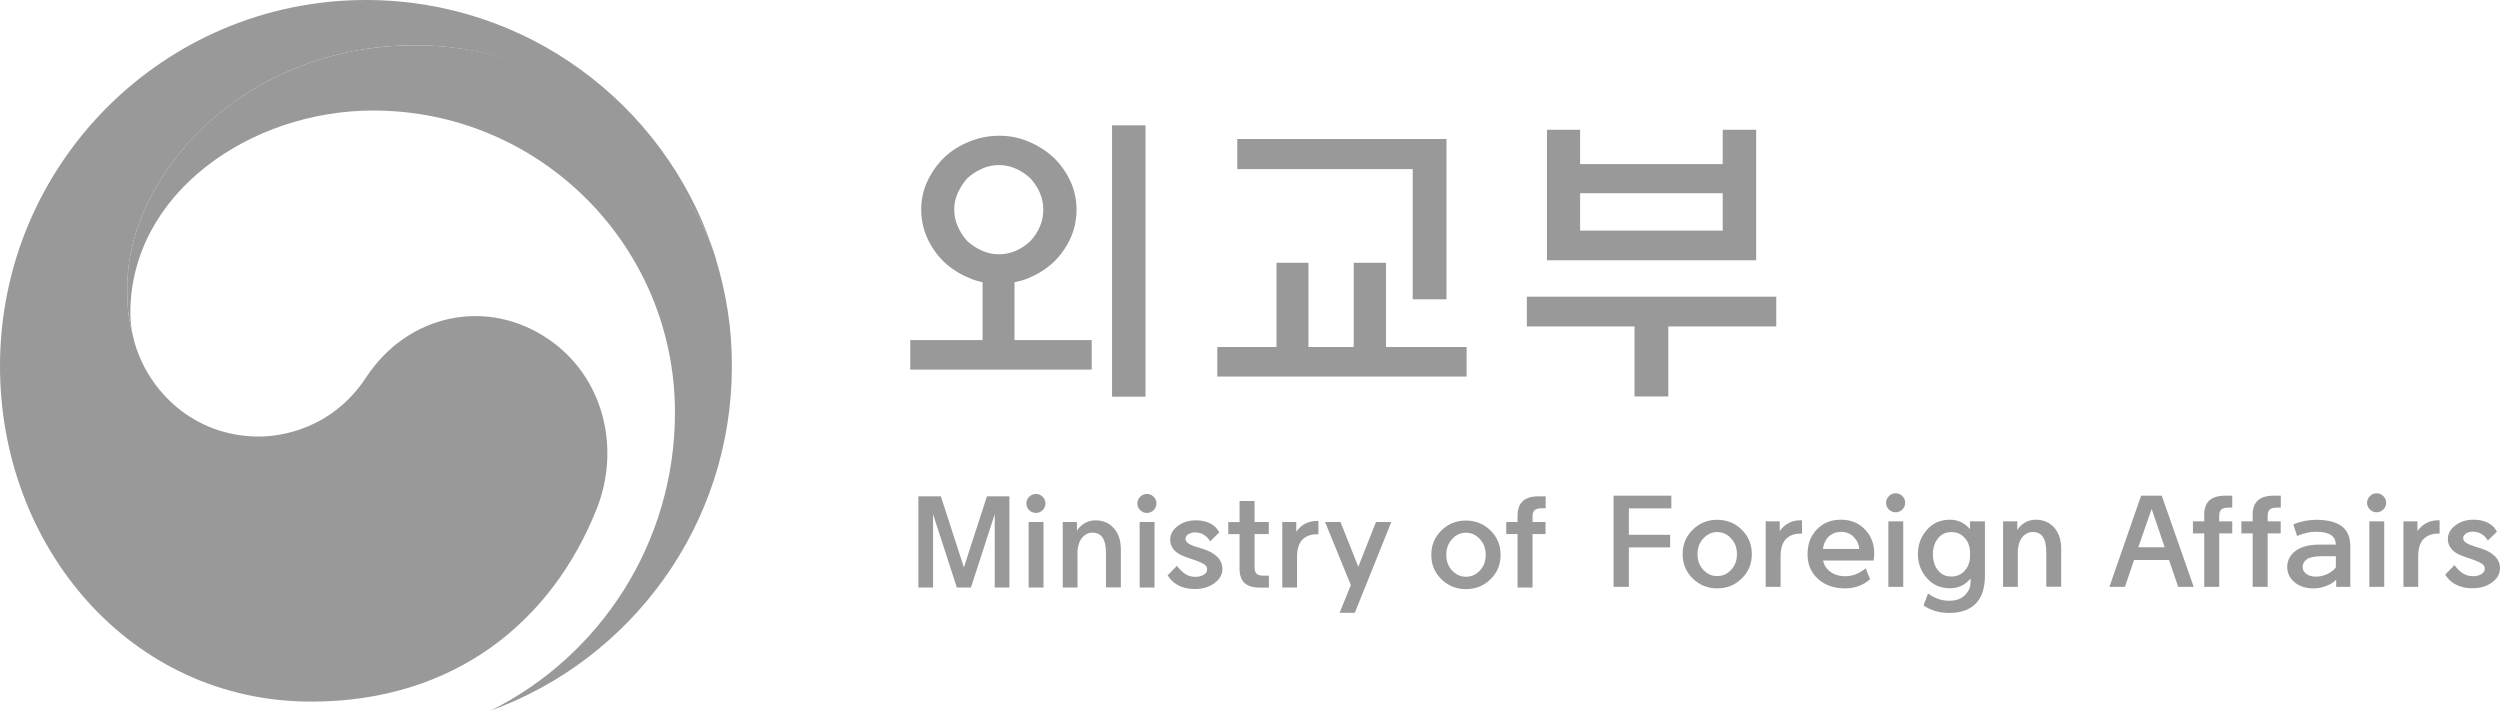 <svg width="190" height="54" viewBox="0 0 190 54" fill="none" xmlns="http://www.w3.org/2000/svg">
<g clip-path="url(#clip0_34_4)">
<path d="M76.715 37.721V44.65H75.6V39.075L73.793 44.65H72.719L70.912 39.075V44.65H69.797V37.721H71.506L73.256 43.122L75.006 37.721H76.715Z" fill="#999999"/>
<path d="M79.456 38.266C79.456 38.456 79.381 38.621 79.241 38.77C79.101 38.91 78.927 38.984 78.729 38.984C78.531 38.984 78.358 38.91 78.217 38.77C78.077 38.629 78.003 38.464 78.003 38.266C78.003 38.068 78.077 37.894 78.217 37.754C78.358 37.613 78.531 37.539 78.729 37.539C78.927 37.539 79.101 37.613 79.241 37.754C79.381 37.894 79.456 38.068 79.456 38.266ZM78.176 44.65V39.67H79.307V44.65H78.176Z" fill="#999999"/>
<path d="M81.891 42.148V44.651H80.768V39.67H81.85V40.339C81.982 40.108 82.172 39.918 82.427 39.769C82.675 39.62 82.948 39.546 83.245 39.546C83.831 39.546 84.301 39.744 84.656 40.149C85.011 40.545 85.185 41.082 85.185 41.751V44.642H84.054V42.041C84.054 41.512 83.971 41.115 83.798 40.859C83.624 40.603 83.36 40.48 83.005 40.48C82.816 40.48 82.642 40.537 82.46 40.661C82.287 40.785 82.155 40.95 82.056 41.165C81.94 41.413 81.883 41.735 81.883 42.14L81.891 42.148Z" fill="#999999"/>
<path d="M87.892 38.266C87.892 38.456 87.818 38.621 87.678 38.77C87.537 38.91 87.364 38.984 87.166 38.984C86.968 38.984 86.794 38.91 86.654 38.77C86.514 38.629 86.439 38.464 86.439 38.266C86.439 38.068 86.514 37.894 86.654 37.754C86.794 37.613 86.968 37.539 87.166 37.539C87.364 37.539 87.537 37.613 87.678 37.754C87.818 37.894 87.892 38.068 87.892 38.266ZM86.613 44.65V39.67H87.744V44.65H86.613Z" fill="#999999"/>
<path d="M88.743 43.725L89.444 42.999C89.642 43.271 89.865 43.478 90.097 43.635C90.328 43.775 90.575 43.841 90.839 43.841C91.087 43.841 91.302 43.791 91.475 43.684C91.648 43.585 91.739 43.445 91.739 43.271C91.739 43.098 91.657 42.965 91.483 42.866C91.318 42.767 91.112 42.676 90.881 42.594C90.608 42.511 90.328 42.412 90.047 42.305C89.659 42.164 89.378 41.991 89.205 41.768C89.023 41.545 88.933 41.297 88.933 41.025C88.933 40.612 89.122 40.265 89.51 39.976C89.89 39.687 90.344 39.546 90.873 39.546C91.425 39.546 91.88 39.678 92.235 39.943C92.416 40.083 92.556 40.257 92.664 40.463L91.97 41.14C91.88 40.983 91.772 40.851 91.64 40.752C91.425 40.562 91.145 40.463 90.815 40.463C90.625 40.463 90.46 40.513 90.311 40.603C90.171 40.703 90.097 40.81 90.097 40.942C90.097 41.091 90.179 41.215 90.336 41.314C90.493 41.413 90.732 41.512 91.046 41.603C91.161 41.636 91.285 41.677 91.434 41.718C91.921 41.875 92.284 42.082 92.532 42.338C92.779 42.594 92.903 42.891 92.903 43.246C92.903 43.659 92.705 44.014 92.309 44.312C91.913 44.609 91.401 44.766 90.79 44.766C90.278 44.766 89.816 44.651 89.42 44.411C89.155 44.254 88.924 44.023 88.734 43.725H88.743Z" fill="#999999"/>
<path d="M95.347 38.068V39.67H96.428V40.587H95.347V43.122C95.347 43.362 95.404 43.527 95.52 43.618C95.636 43.709 95.801 43.75 96.015 43.75H96.436V44.659H95.751C95.215 44.659 94.827 44.535 94.579 44.303C94.331 44.064 94.207 43.709 94.207 43.238V40.595H93.349V39.678H94.207V38.076H95.347V38.068Z" fill="#999999"/>
<path d="M97.452 44.65V39.67H98.517V40.413C98.682 40.166 98.88 39.976 99.119 39.843C99.4 39.67 99.739 39.587 100.126 39.587H100.201V40.603H100.085C99.615 40.603 99.243 40.744 98.963 41.033C98.707 41.314 98.575 41.743 98.575 42.338V44.65H97.452Z" fill="#999999"/>
<path d="M102.661 44.46L100.704 39.67H101.877L103.23 43.073L104.576 39.67H105.74L102.966 46.575H101.81L102.669 44.46H102.661Z" fill="#999999"/>
<path d="M111.411 44.774C110.685 44.774 110.066 44.526 109.546 44.023C109.034 43.519 108.778 42.908 108.778 42.172C108.778 41.437 109.034 40.818 109.546 40.314C110.057 39.81 110.677 39.562 111.411 39.562C112.146 39.562 112.773 39.819 113.277 40.314C113.789 40.818 114.045 41.437 114.045 42.172C114.045 42.908 113.789 43.527 113.277 44.023C112.765 44.526 112.146 44.774 111.411 44.774ZM111.411 43.833C111.824 43.833 112.171 43.676 112.468 43.362C112.765 43.048 112.914 42.651 112.914 42.164C112.914 41.677 112.765 41.289 112.468 40.967C112.171 40.645 111.824 40.488 111.411 40.488C110.998 40.488 110.66 40.645 110.363 40.967C110.066 41.289 109.917 41.685 109.917 42.164C109.917 42.643 110.066 43.048 110.363 43.362C110.66 43.676 111.007 43.833 111.411 43.833Z" fill="#999999"/>
<path d="M115.341 39.141C115.341 38.679 115.473 38.324 115.729 38.084C115.993 37.845 116.389 37.721 116.926 37.721H117.47V38.629H117.14C116.926 38.629 116.769 38.67 116.645 38.761C116.529 38.852 116.472 39.017 116.472 39.257V39.67H117.462V40.587H116.472V44.65H115.332V40.587H114.474V39.67H115.332V39.141H115.341Z" fill="#999999"/>
<path d="M123.794 44.601H122.63V37.671H127.022V38.638H123.794V40.645H126.931V41.603H123.794V44.601Z" fill="#999999"/>
<path d="M130.505 44.717C129.779 44.717 129.16 44.469 128.648 43.965C128.136 43.461 127.88 42.85 127.88 42.115C127.88 41.38 128.136 40.76 128.648 40.257C129.16 39.753 129.779 39.505 130.505 39.505C131.232 39.505 131.867 39.753 132.371 40.257C132.883 40.76 133.139 41.38 133.139 42.115C133.139 42.85 132.883 43.469 132.371 43.965C131.859 44.469 131.24 44.717 130.505 44.717ZM130.505 43.783C130.918 43.783 131.265 43.626 131.562 43.312C131.859 42.999 132.008 42.602 132.008 42.115C132.008 41.628 131.859 41.239 131.562 40.917C131.265 40.595 130.918 40.438 130.505 40.438C130.092 40.438 129.754 40.603 129.457 40.917C129.16 41.239 129.011 41.636 129.011 42.115C129.011 42.594 129.16 42.999 129.457 43.312C129.754 43.626 130.101 43.783 130.505 43.783Z" fill="#999999"/>
<path d="M134.195 44.601V39.62H135.26V40.364C135.425 40.116 135.632 39.934 135.863 39.794C136.144 39.62 136.482 39.538 136.87 39.538H136.953V40.554H136.837C136.366 40.554 135.995 40.694 135.714 40.983C135.458 41.264 135.326 41.694 135.326 42.288V44.601H134.204H134.195Z" fill="#999999"/>
<path d="M138.554 42.61C138.62 42.916 138.76 43.164 138.983 43.354C139.297 43.643 139.718 43.791 140.246 43.791C140.799 43.791 141.311 43.593 141.79 43.188L142.128 44.023C141.592 44.485 140.956 44.717 140.222 44.717C139.38 44.717 138.694 44.477 138.166 43.998C137.638 43.519 137.374 42.9 137.374 42.123C137.374 41.347 137.605 40.736 138.075 40.24C138.546 39.744 139.157 39.497 139.908 39.497C140.659 39.497 141.262 39.744 141.732 40.232C142.203 40.719 142.442 41.33 142.442 42.049C142.442 42.247 142.426 42.437 142.393 42.602H138.562L138.554 42.61ZM138.538 41.718H141.303C141.286 41.396 141.154 41.099 140.898 40.826C140.643 40.554 140.312 40.422 139.916 40.422C139.52 40.422 139.165 40.57 138.901 40.859C138.711 41.082 138.587 41.363 138.546 41.718H138.538Z" fill="#999999"/>
<path d="M144.795 38.216C144.795 38.406 144.721 38.58 144.58 38.72C144.44 38.861 144.267 38.935 144.068 38.935C143.87 38.935 143.697 38.861 143.557 38.72C143.416 38.58 143.342 38.415 143.342 38.216C143.342 38.018 143.416 37.845 143.557 37.704C143.697 37.564 143.87 37.489 144.068 37.489C144.267 37.489 144.44 37.564 144.58 37.704C144.721 37.845 144.795 38.018 144.795 38.216ZM143.515 44.601V39.62H144.646V44.601H143.515Z" fill="#999999"/>
<path d="M148.146 46.583C147.387 46.583 146.735 46.393 146.19 46.013L146.528 45.105C147.032 45.476 147.569 45.658 148.146 45.658C148.65 45.658 149.046 45.518 149.335 45.229C149.624 44.94 149.764 44.626 149.764 44.262V43.965C149.352 44.461 148.832 44.708 148.204 44.708C147.478 44.708 146.883 44.452 146.438 43.932C145.984 43.42 145.761 42.809 145.761 42.107C145.761 41.404 145.984 40.793 146.438 40.273C146.883 39.753 147.478 39.497 148.204 39.497C148.79 39.497 149.302 39.736 149.723 40.215V39.62H150.854V43.758C150.854 44.708 150.615 45.41 150.152 45.881C149.682 46.352 149.013 46.583 148.146 46.583ZM149.715 42.445C149.731 42.222 149.731 41.999 149.715 41.793C149.674 41.413 149.533 41.099 149.294 40.851C149.03 40.57 148.7 40.438 148.312 40.438C147.874 40.438 147.527 40.603 147.28 40.925C147.024 41.248 146.9 41.652 146.9 42.131C146.9 42.61 147.024 43.015 147.28 43.337C147.536 43.659 147.874 43.816 148.312 43.816C148.7 43.816 149.03 43.676 149.294 43.403C149.533 43.147 149.674 42.842 149.715 42.47V42.445Z" fill="#999999"/>
<path d="M153.355 42.098V44.601H152.233V39.62H153.314V40.289C153.446 40.058 153.636 39.868 153.892 39.72C154.14 39.571 154.412 39.497 154.701 39.497C155.295 39.497 155.766 39.695 156.121 40.099C156.476 40.504 156.649 41.033 156.649 41.702V44.593H155.518V41.991C155.518 41.462 155.436 41.066 155.262 40.81C155.089 40.554 154.825 40.43 154.47 40.43C154.288 40.43 154.107 40.488 153.925 40.612C153.752 40.736 153.611 40.901 153.521 41.115C153.405 41.363 153.347 41.685 153.347 42.09L153.355 42.098Z" fill="#999999"/>
<path d="M164.293 37.671L166.721 44.601H165.54L164.847 42.561H162.188L161.495 44.601H160.315L162.725 37.671H164.302H164.293ZM162.51 41.594H164.516L163.526 38.679L162.51 41.594Z" fill="#999999"/>
<path d="M167.521 39.092C167.521 38.629 167.653 38.274 167.909 38.035C168.173 37.795 168.57 37.671 169.106 37.671H169.651V38.58H169.321C169.106 38.58 168.949 38.629 168.834 38.712C168.718 38.803 168.66 38.968 168.66 39.207V39.62H169.651V40.537H168.66V44.601H167.521V40.537H166.663V39.62H167.521V39.092Z" fill="#999999"/>
<path d="M171.203 39.092C171.203 38.629 171.335 38.274 171.599 38.035C171.863 37.795 172.26 37.671 172.796 37.671H173.341V38.58H173.011C172.796 38.58 172.631 38.629 172.516 38.712C172.4 38.803 172.342 38.968 172.342 39.207V39.62H173.333V40.537H172.342V44.601H171.203V40.537H170.345V39.62H171.203V39.092Z" fill="#999999"/>
<path d="M176.346 41.388H177.518C177.518 41.066 177.394 40.818 177.138 40.653C176.883 40.488 176.519 40.413 176.041 40.413H176.008C175.562 40.413 175.083 40.521 174.579 40.736L174.29 39.852C174.811 39.629 175.388 39.513 176.016 39.505H176.032C176.866 39.505 177.51 39.662 177.956 39.984C178.402 40.306 178.624 40.818 178.624 41.52V44.601H177.551V44.056C177.337 44.271 177.081 44.428 176.767 44.543C176.462 44.659 176.148 44.717 175.826 44.717C175.232 44.717 174.745 44.56 174.381 44.246C174.01 43.932 173.828 43.544 173.828 43.09C173.828 42.577 174.059 42.156 174.513 41.826C174.934 41.537 175.537 41.388 176.321 41.388H176.346ZM176.041 43.825C176.329 43.825 176.618 43.75 176.907 43.61C177.196 43.469 177.394 43.304 177.526 43.114V42.272H176.519C175.95 42.272 175.554 42.346 175.331 42.495C175.108 42.66 175 42.858 175 43.09C175 43.304 175.091 43.478 175.281 43.618C175.463 43.758 175.719 43.825 176.049 43.825H176.041Z" fill="#999999"/>
<path d="M181.349 38.216C181.349 38.406 181.283 38.58 181.134 38.72C180.994 38.861 180.82 38.935 180.622 38.935C180.424 38.935 180.251 38.861 180.11 38.72C179.97 38.58 179.896 38.415 179.896 38.216C179.896 38.018 179.97 37.845 180.11 37.704C180.251 37.564 180.424 37.489 180.622 37.489C180.82 37.489 180.994 37.564 181.134 37.704C181.274 37.845 181.349 38.018 181.349 38.216ZM180.069 44.601V39.62H181.2V44.601H180.069Z" fill="#999999"/>
<path d="M182.661 44.601V39.62H183.726V40.364C183.891 40.116 184.098 39.934 184.329 39.794C184.609 39.62 184.948 39.538 185.336 39.538H185.41V40.554H185.295C184.824 40.554 184.453 40.694 184.172 40.983C183.916 41.264 183.784 41.694 183.784 42.288V44.601H182.661Z" fill="#999999"/>
<path d="M185.831 43.676L186.541 42.949C186.739 43.222 186.954 43.428 187.193 43.585C187.424 43.725 187.672 43.791 187.936 43.791C188.184 43.791 188.398 43.742 188.58 43.635C188.753 43.527 188.844 43.395 188.844 43.222C188.844 43.048 188.762 42.916 188.588 42.817C188.415 42.718 188.217 42.627 187.986 42.544C187.713 42.462 187.441 42.363 187.152 42.255C186.764 42.115 186.483 41.933 186.31 41.718C186.128 41.504 186.037 41.256 186.037 40.975C186.037 40.562 186.227 40.215 186.615 39.926C186.995 39.637 187.449 39.497 187.977 39.497C188.531 39.497 188.985 39.629 189.34 39.893C189.521 40.033 189.661 40.207 189.769 40.405L189.075 41.082C188.985 40.925 188.877 40.793 188.745 40.694C188.531 40.504 188.25 40.405 187.92 40.405C187.73 40.405 187.556 40.455 187.416 40.545C187.276 40.645 187.201 40.76 187.201 40.892C187.201 41.041 187.284 41.165 187.441 41.264C187.598 41.363 187.837 41.462 188.143 41.553C188.258 41.586 188.382 41.627 188.531 41.669C189.018 41.826 189.381 42.032 189.628 42.288C189.876 42.544 190 42.842 190 43.188C190 43.602 189.802 43.957 189.406 44.254C189.009 44.56 188.506 44.708 187.887 44.708C187.367 44.708 186.913 44.593 186.516 44.353C186.252 44.196 186.021 43.965 185.831 43.668V43.676Z" fill="#999999"/>
<path d="M41.672 25.769C36.983 22.581 30.982 23.878 27.828 28.677C25.195 32.682 21.224 33.178 19.68 33.178C14.669 33.178 11.235 29.651 10.22 26.001C10.22 26.001 10.203 25.934 10.195 25.901C10.187 25.86 10.17 25.819 10.162 25.778C9.766 24.258 9.667 23.523 9.667 21.904C9.667 13.174 18.624 3.444 31.518 3.444C44.413 3.444 52.288 13.504 54.228 19.096C54.195 18.997 54.162 18.898 54.129 18.798C50.381 7.863 40.021 0 27.811 0C12.457 0 0 12.455 0 27.826C0 41.561 9.906 53.323 23.643 53.323C34.597 53.323 41.961 47.178 45.337 38.704C47.195 34.07 45.882 28.627 41.672 25.769Z" fill="#999999"/>
<path d="M54.401 19.641C52.775 14.19 45.164 3.444 31.518 3.444C18.615 3.444 9.667 13.165 9.667 21.904C9.667 23.523 9.766 24.25 10.162 25.777C9.997 25.108 9.906 24.439 9.906 23.795C9.906 14.702 19.012 8.4 28.365 8.4C41.028 8.4 51.297 18.674 51.297 31.344C51.297 41.28 45.585 49.879 37.28 54.008C47.979 50.135 55.623 39.885 55.623 27.842C55.623 24.993 55.243 22.482 54.401 19.649V19.641Z" fill="#999999"/>
<path d="M82.972 25.844V28.09H69.178V25.844H74.676V21.45C74.321 21.375 73.983 21.268 73.66 21.128C72.926 20.822 72.29 20.417 71.77 19.93C71.225 19.41 70.804 18.807 70.49 18.13C70.177 17.452 70.012 16.717 70.012 15.932C70.012 15.148 70.169 14.438 70.49 13.76C70.804 13.083 71.234 12.48 71.77 11.96C72.29 11.464 72.918 11.068 73.644 10.77C74.37 10.473 75.13 10.316 75.931 10.316C76.731 10.316 77.491 10.465 78.193 10.77C78.903 11.068 79.522 11.472 80.067 11.96C80.603 12.488 81.032 13.083 81.346 13.76C81.66 14.438 81.817 15.164 81.817 15.932C81.817 16.701 81.66 17.452 81.346 18.13C81.032 18.807 80.603 19.41 80.067 19.93C79.53 20.426 78.903 20.822 78.193 21.128C77.854 21.268 77.491 21.375 77.103 21.45V25.844H82.972ZM79.29 15.924C79.29 15.478 79.2 15.049 79.026 14.644C78.845 14.239 78.605 13.868 78.3 13.546C77.994 13.256 77.631 13.017 77.227 12.827C76.814 12.645 76.385 12.546 75.922 12.546C75.46 12.546 75.023 12.637 74.618 12.827C74.214 13.009 73.842 13.248 73.52 13.546C73.223 13.868 72.992 14.239 72.802 14.644C72.612 15.049 72.521 15.478 72.521 15.924C72.521 16.37 72.612 16.825 72.802 17.229C72.984 17.634 73.223 18.006 73.52 18.328C73.842 18.625 74.205 18.856 74.618 19.046C75.031 19.228 75.46 19.327 75.922 19.327C76.385 19.327 76.814 19.236 77.227 19.046C77.639 18.865 77.994 18.625 78.3 18.328C78.605 18.006 78.845 17.642 79.026 17.229C79.208 16.825 79.29 16.387 79.29 15.924ZM84.516 9.523H87.059V30.147H84.516V9.523Z" fill="#999999"/>
<path d="M97.014 26.372V19.971H99.441V26.372H102.884V19.971H105.335V26.372H111.461V28.619H92.515V26.372H97.022H97.014ZM107.366 22.747V12.852H94.034V10.564H109.934V22.747H107.366Z" fill="#999999"/>
<path d="M116.042 22.548H134.996V24.811H126.791V30.13H124.223V24.811H116.042V22.548ZM120.087 12.472H130.926V9.862H133.469V19.781H117.57V9.862H120.087V12.472ZM130.926 14.685H120.087V17.526H130.926V14.685Z" fill="#999999"/>
</g>
<defs>
<clipPath id="clip0_34_4">
<rect width="190" height="54" fill="white"/>
</clipPath>
</defs>
</svg>
